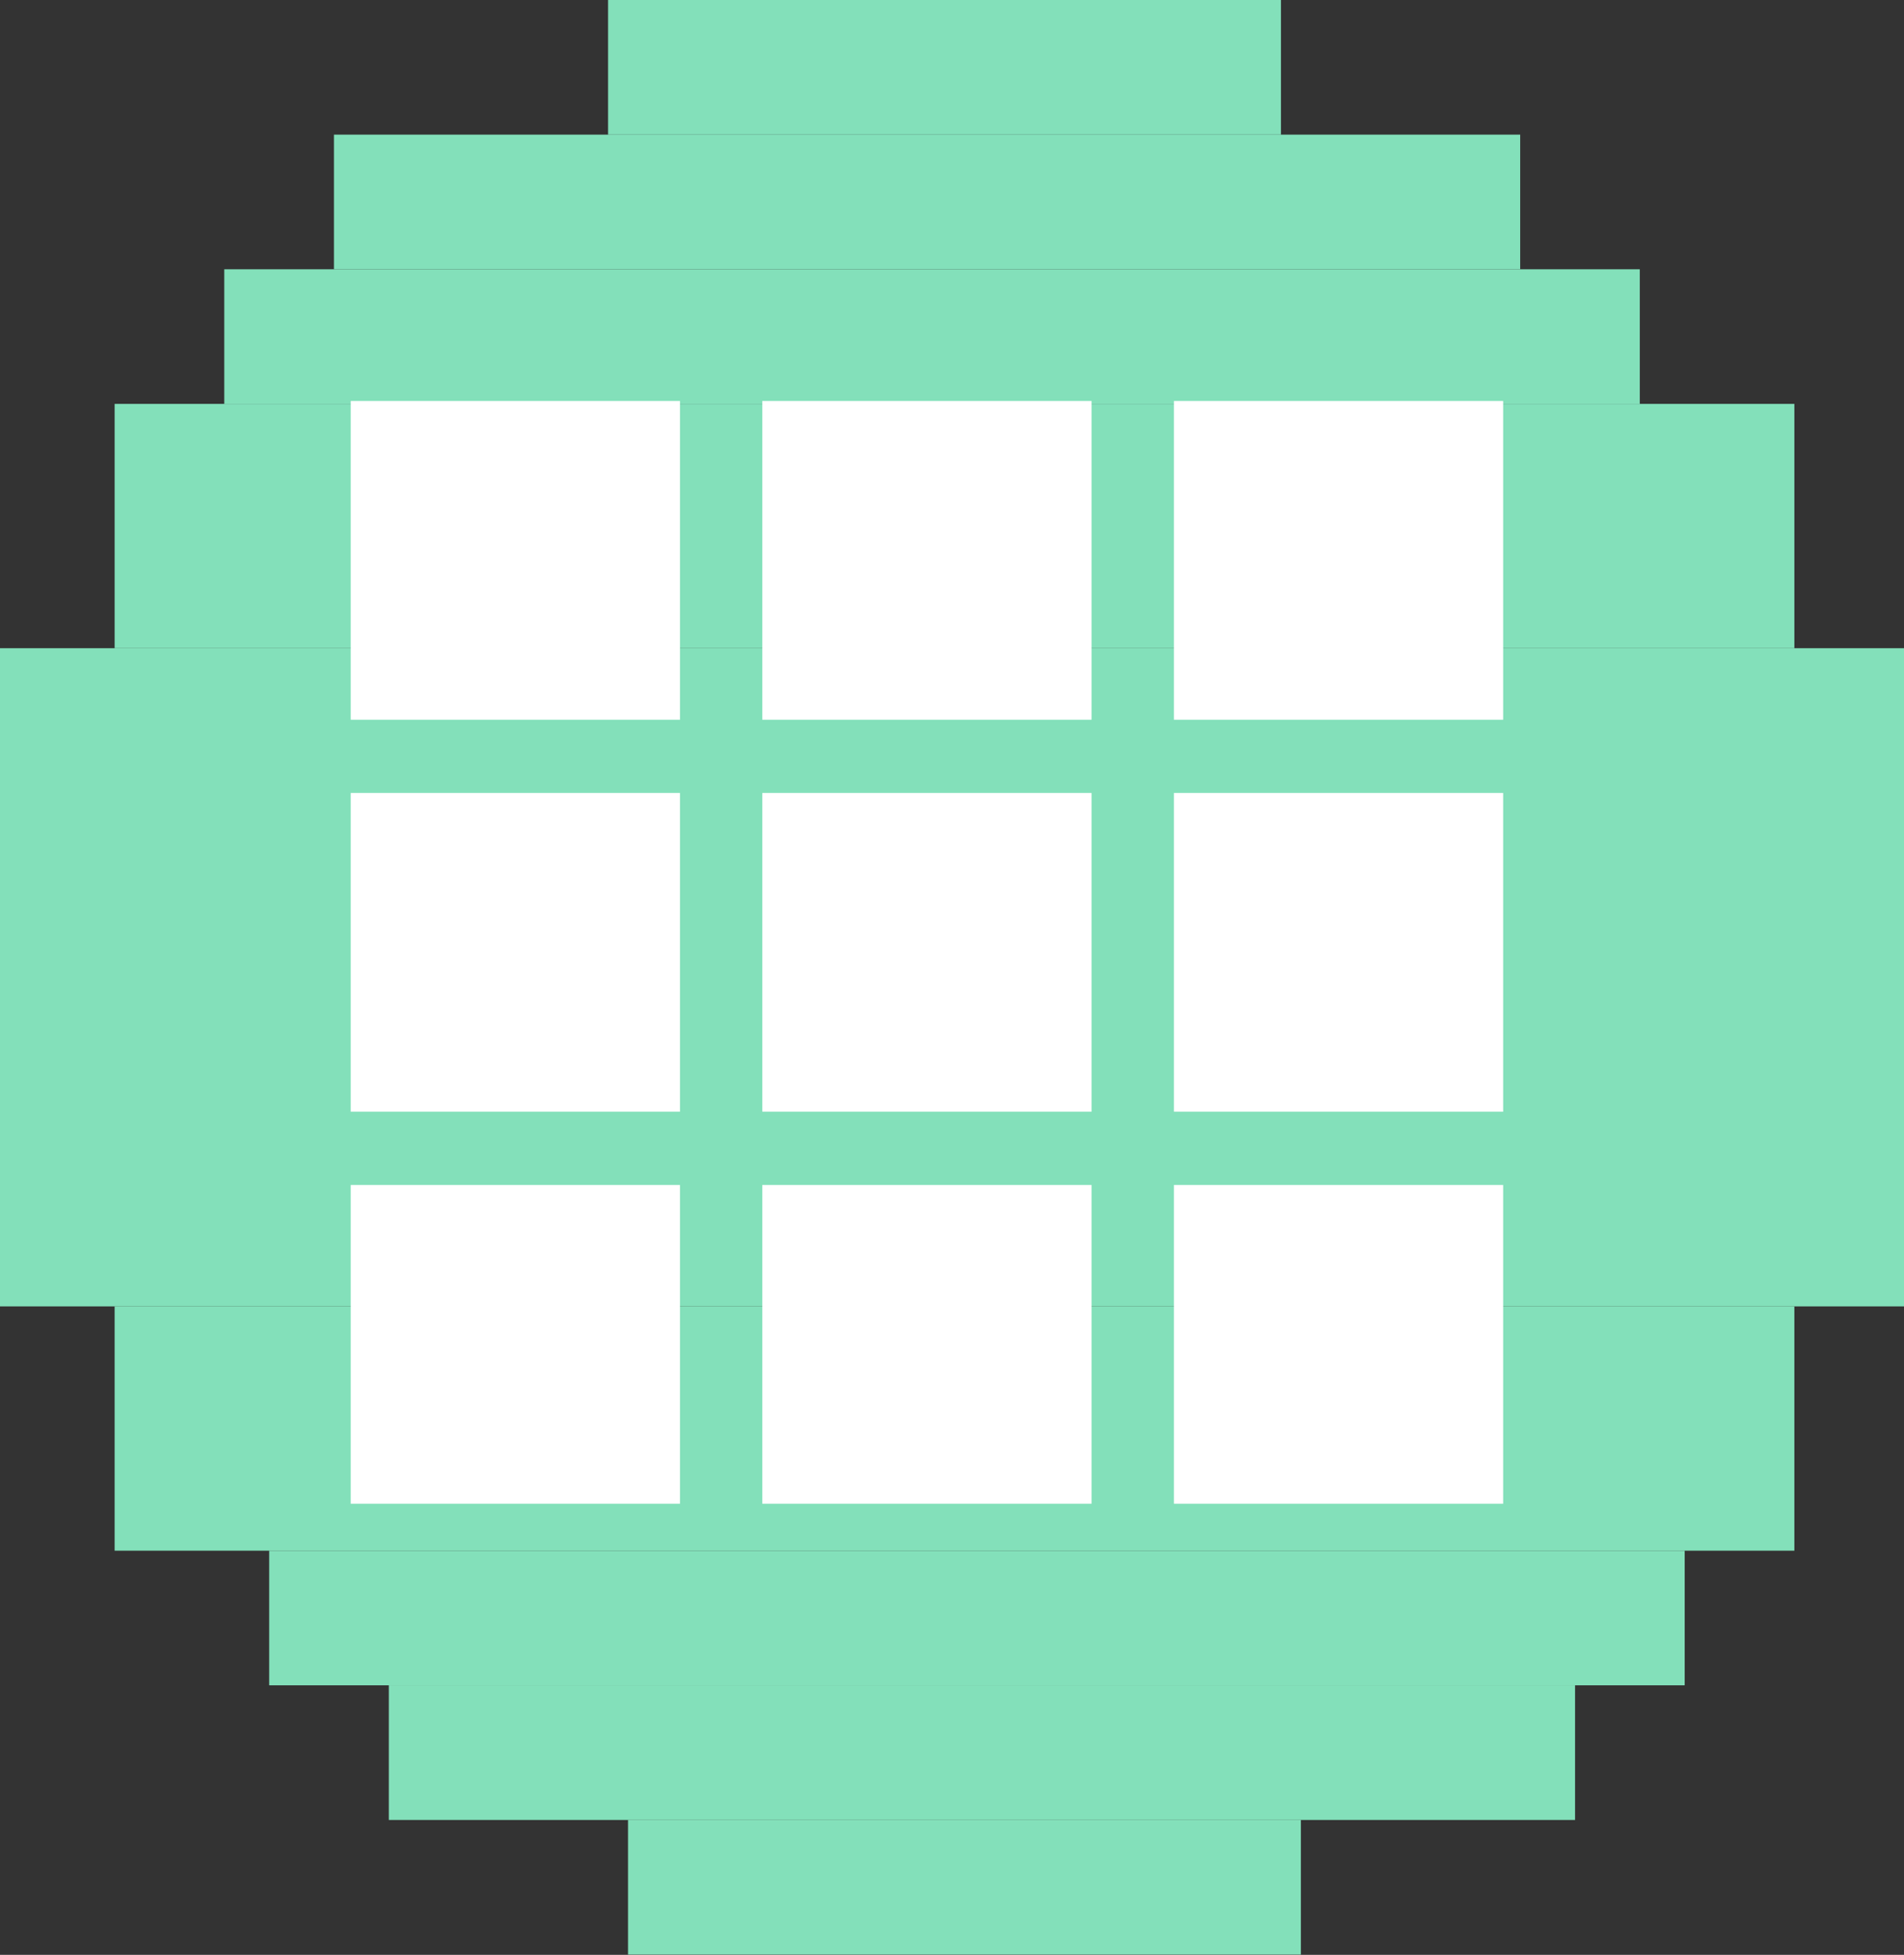 <svg width="38" height="39" viewBox="0 0 38 39" fill="none" xmlns="http://www.w3.org/2000/svg">
<rect x="0" y="0" width="38" height="39" fill="#333333" stroke="none"/>
<rect y="12.932" width="38" height="13.131" fill="#83E0BA"/>
<rect x="2.288" y="8.058" width="33.524" height="4.874" fill="#83E0BA"/>
<rect x="35.812" y="30.937" width="33.524" height="4.874" transform="rotate(180 35.812 30.937)" fill="#83E0BA"/>
<rect x="4.476" y="5.372" width="28.251" height="2.686" fill="#83E0BA"/>
<rect x="33.623" y="33.623" width="28.251" height="2.686" transform="rotate(180 33.623 33.623)" fill="#83E0BA"/>
<rect x="6.665" y="2.686" width="23.675" height="2.686" fill="#83E0BA"/>
<rect x="31.435" y="36.309" width="23.675" height="2.686" transform="rotate(180 31.435 36.309)" fill="#83E0BA"/>
<rect x="12.136" width="13.429" height="2.686" fill="#83E0BA"/>
<rect x="25.963" y="38.995" width="13.429" height="2.686" transform="rotate(180 25.963 38.995)" fill="#83E0BA"/>
<rect x="7" y="8" width="6.571" height="6.359" fill="white"/>
<rect x="7" y="15.82" width="6.571" height="6.359" fill="white"/>
<rect x="7" y="23.641" width="6.571" height="6.359" fill="white"/>
<rect x="15.214" y="8" width="6.571" height="6.359" fill="white"/>
<rect x="15.214" y="15.82" width="6.571" height="6.359" fill="white"/>
<rect x="15.214" y="23.641" width="6.571" height="6.359" fill="white"/>
<rect x="23.429" y="8" width="6.571" height="6.359" fill="white"/>
<rect x="23.429" y="15.82" width="6.571" height="6.359" fill="white"/>
<rect x="23.429" y="23.641" width="6.571" height="6.359" fill="white"/>
</svg>

